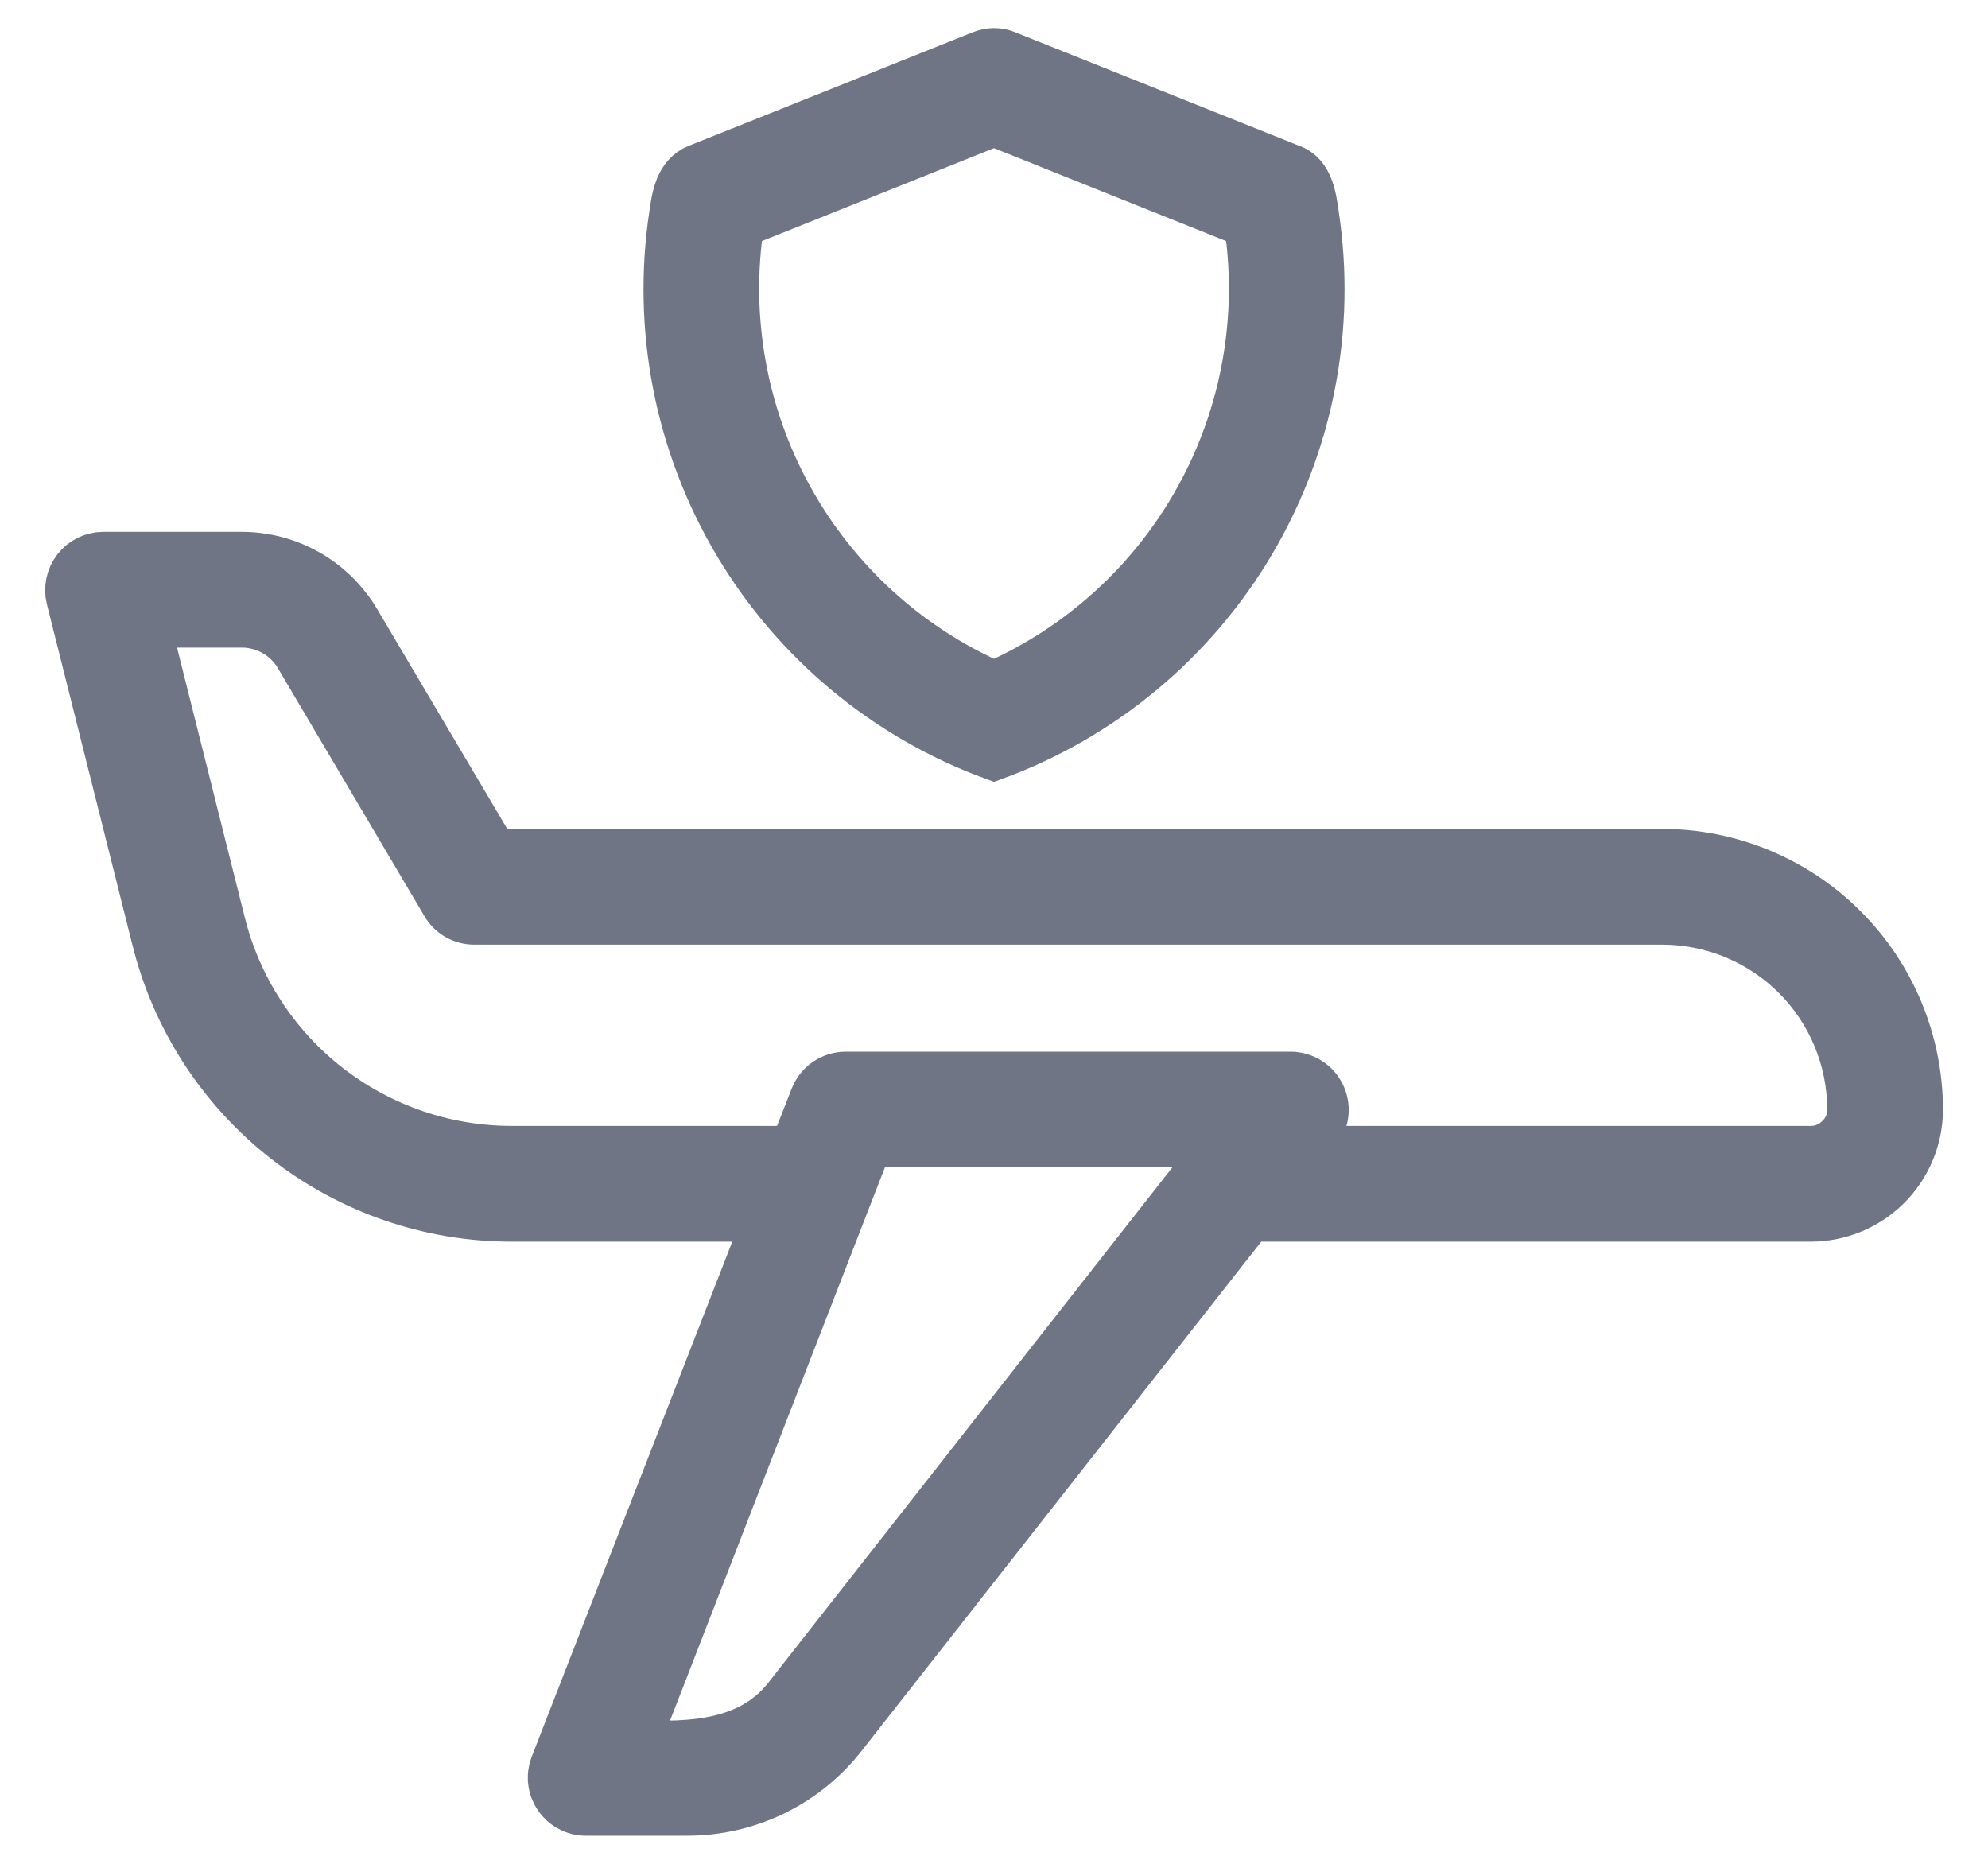 <svg width="32" height="30" viewBox="0 0 32 30" fill="none" xmlns="http://www.w3.org/2000/svg">
<path d="M26.758 13.742H7.937L5.727 10.008C5.539 9.69 5.271 9.426 4.951 9.243C4.631 9.06 4.268 8.962 3.899 8.961H1.657C1.577 8.962 1.497 8.981 1.425 9.017C1.352 9.053 1.289 9.105 1.24 9.169C1.19 9.233 1.156 9.307 1.139 9.386C1.122 9.465 1.123 9.547 1.142 9.625L2.518 15.107C2.834 16.388 3.571 17.525 4.61 18.337C5.649 19.149 6.931 19.589 8.25 19.586H12.372L8.93 28.425C8.9 28.506 8.889 28.592 8.9 28.677C8.91 28.763 8.941 28.844 8.989 28.915C9.038 28.986 9.102 29.044 9.178 29.084C9.254 29.125 9.338 29.147 9.424 29.148L11.055 29.148C11.538 29.149 12.016 29.04 12.451 28.828C12.885 28.616 13.266 28.308 13.562 27.926L20.107 19.586H29.148C29.606 19.585 30.045 19.403 30.369 19.079C30.692 18.756 30.874 18.317 30.875 17.859C30.873 16.768 30.439 15.722 29.667 14.95C28.895 14.178 27.849 13.744 26.758 13.742ZM19.268 18.932L12.728 27.273C12.126 28.096 11.136 28.127 10.205 28.085L13.631 19.262L13.971 18.39H19.693C19.607 18.504 19.358 18.814 19.268 18.932ZM29.61 18.332C29.55 18.393 29.478 18.441 29.398 18.474C29.319 18.507 29.234 18.523 29.148 18.523H20.941L21.201 18.189C21.261 18.109 21.298 18.015 21.307 17.917C21.317 17.818 21.299 17.719 21.255 17.63C21.212 17.541 21.145 17.465 21.061 17.412C20.977 17.359 20.881 17.33 20.782 17.328H13.61C13.503 17.329 13.399 17.362 13.311 17.422C13.223 17.483 13.155 17.569 13.116 17.668L12.781 18.523H8.25C7.169 18.526 6.118 18.165 5.265 17.5C4.413 16.834 3.808 15.902 3.549 14.852L2.337 10.024H3.899C4.083 10.025 4.264 10.073 4.424 10.165C4.584 10.256 4.718 10.386 4.813 10.544L7.177 14.544C7.223 14.624 7.29 14.69 7.37 14.736C7.451 14.781 7.541 14.805 7.634 14.805H26.758C27.568 14.806 28.344 15.128 28.917 15.7C29.489 16.273 29.811 17.049 29.812 17.859C29.813 17.948 29.796 18.035 29.761 18.117C29.726 18.198 29.675 18.271 29.61 18.332Z" fill="#6F7584" stroke="#6F7584" stroke-width="0.8"/>
<path d="M16 12.159C17.73 11.525 19.187 10.313 20.126 8.729C21.065 7.144 21.428 5.284 21.153 3.463C21.116 3.208 21.074 2.82 20.766 2.719L16.197 0.892C16.135 0.866 16.068 0.852 16 0.852C15.933 0.852 15.866 0.866 15.804 0.892L11.235 2.719C10.938 2.836 10.885 3.187 10.848 3.463C10.573 5.284 10.936 7.144 11.875 8.729C12.814 10.313 14.271 11.525 16 12.159ZM11.899 3.596L16 1.954L20.102 3.596C20.332 5.115 20.056 6.669 19.314 8.015C18.573 9.362 17.408 10.426 16 11.044C14.593 10.426 13.428 9.362 12.687 8.015C11.945 6.669 11.669 5.115 11.899 3.596Z" fill="#6F7584" stroke="#6F7584" stroke-width="0.8"/>
</svg>
